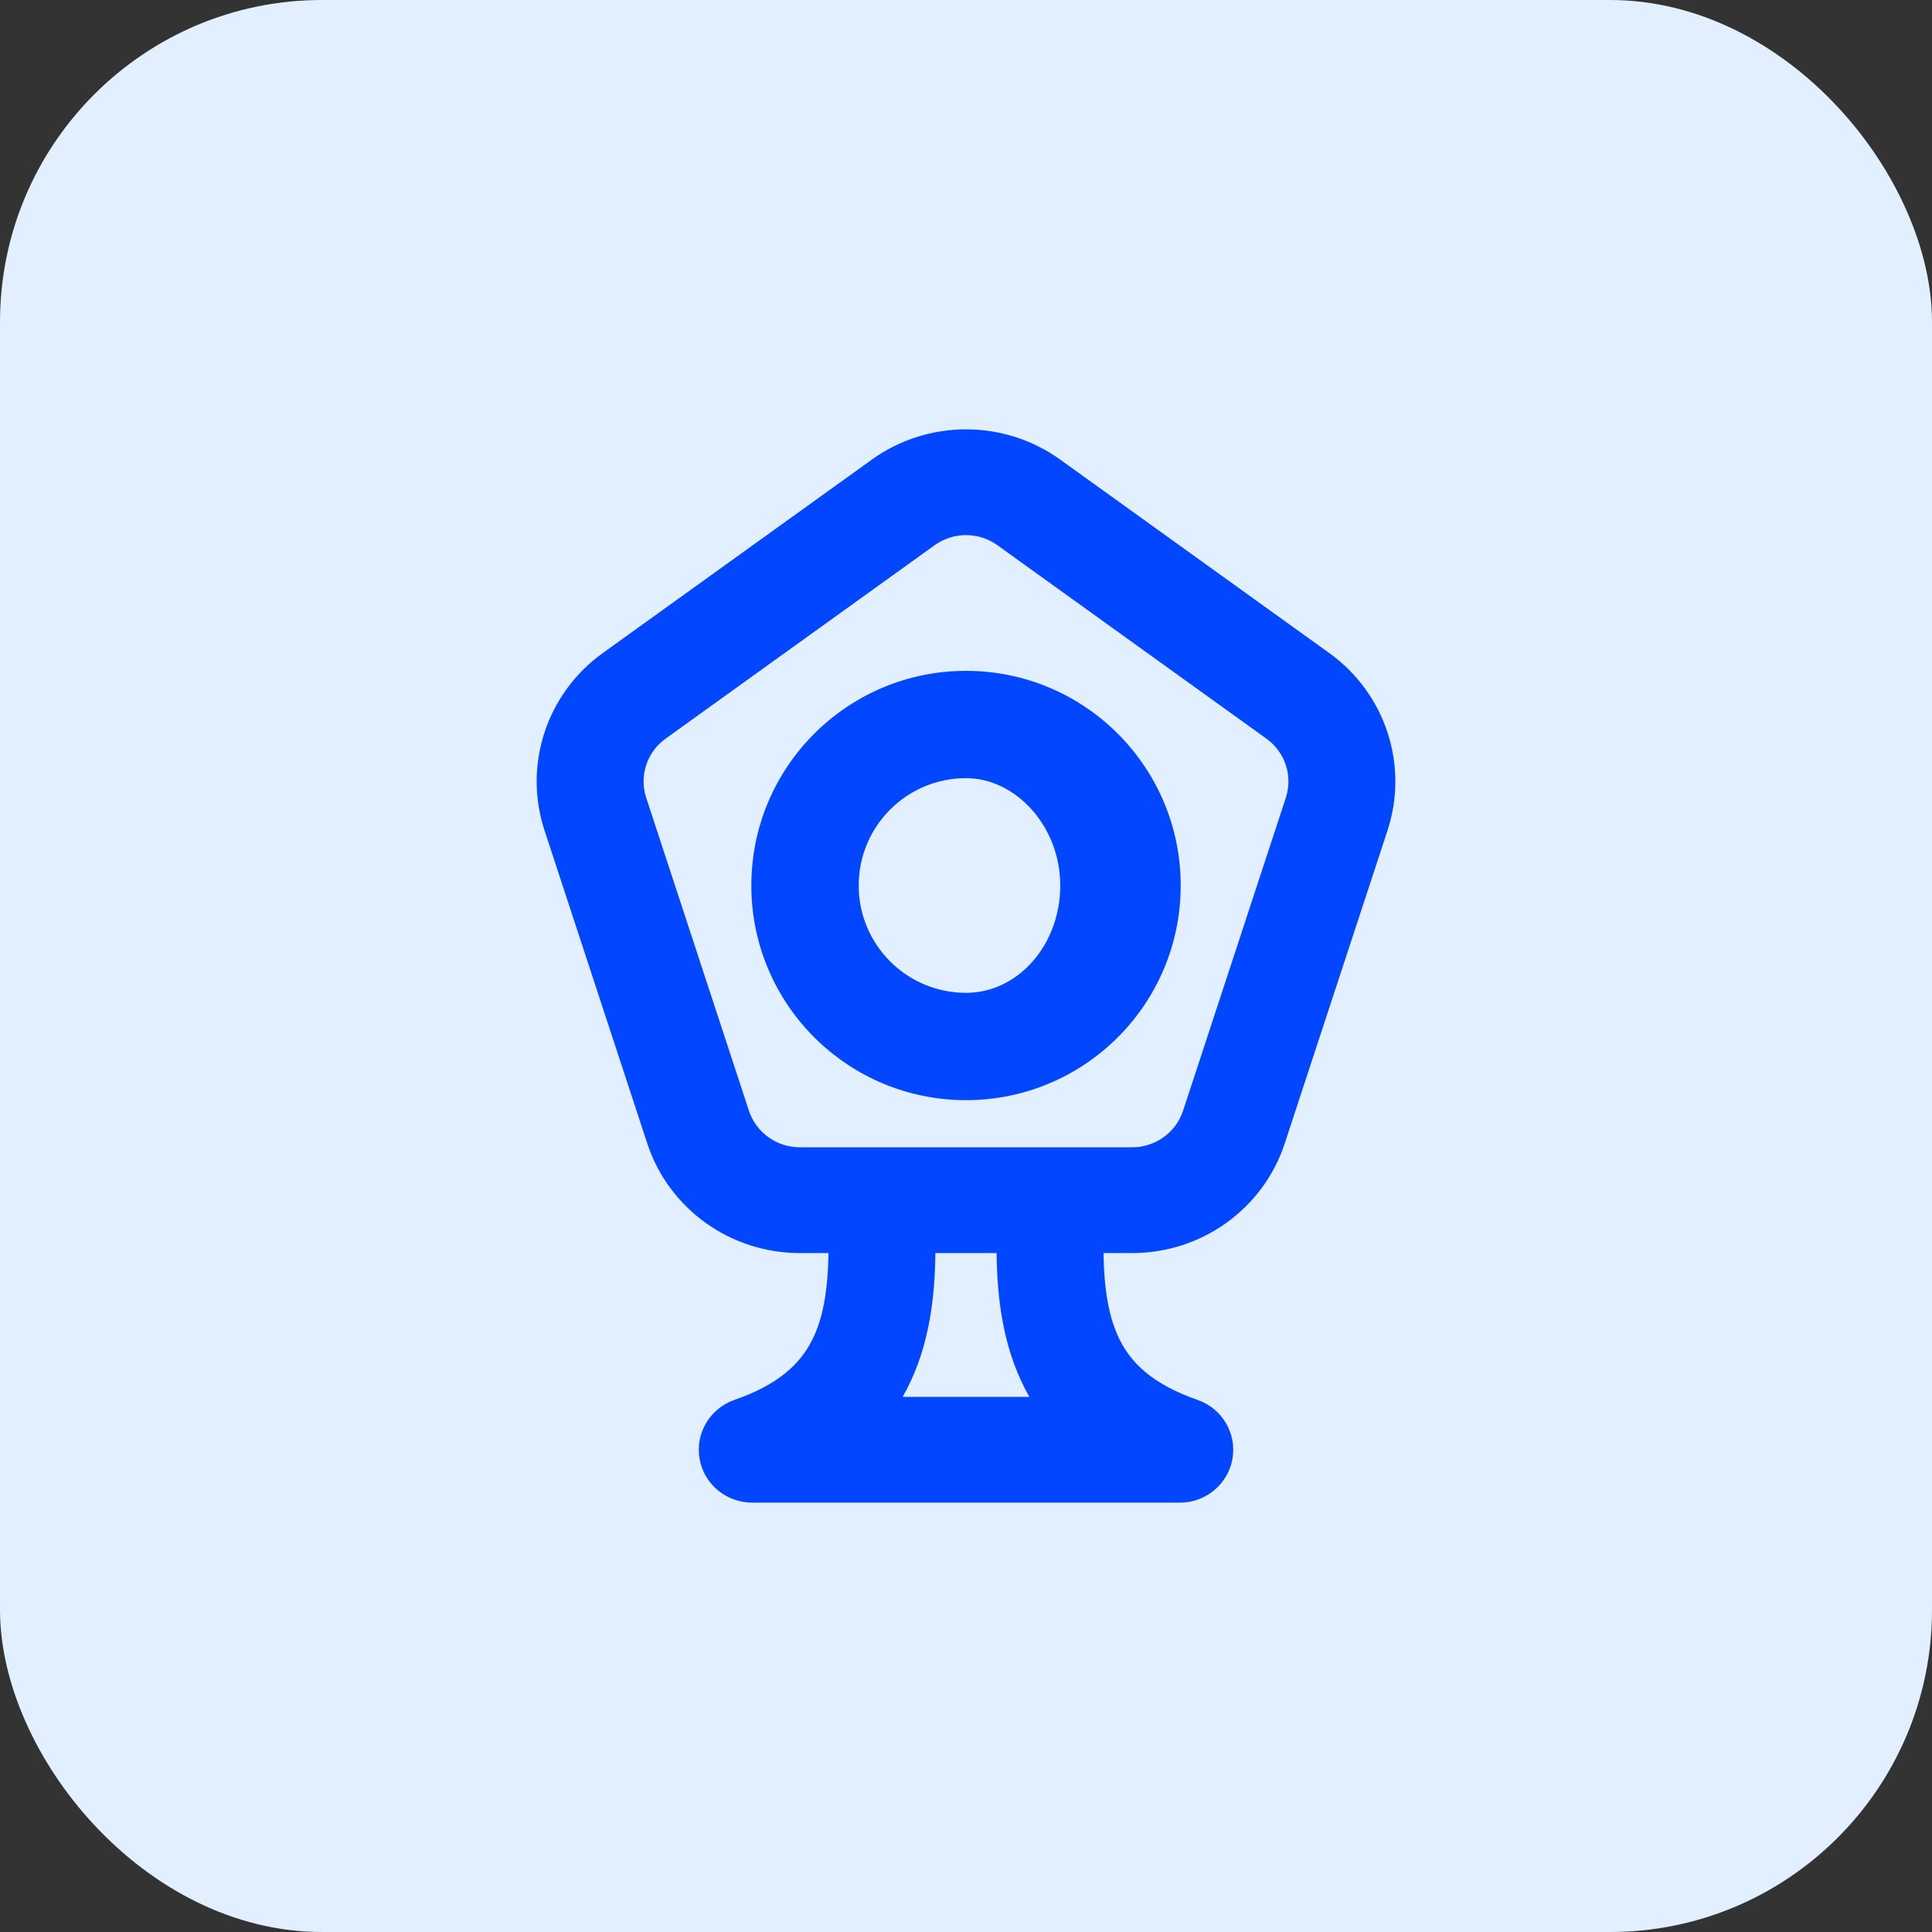 <svg width="48" height="48" viewBox="0 0 48 48" fill="none" xmlns="http://www.w3.org/2000/svg">
<rect x="0" y="0" width="48" height="48" fill="#333333" stroke="none"/>
<rect width="48" height="48" rx="8" fill="#E1EFFE"/>
<path fill-rule="evenodd" clip-rule="evenodd" d="M31.463 18.351L24.781 13.546C24.315 13.211 23.685 13.211 23.22 13.546L16.537 18.351C16.071 18.686 15.877 19.279 16.055 19.821L18.607 27.596C18.785 28.137 19.295 28.504 19.87 28.504H28.13C28.706 28.504 29.215 28.137 29.393 27.596L31.946 19.821C32.124 19.279 31.929 18.686 31.463 18.351ZM26.342 11.42C24.945 10.416 23.055 10.416 21.659 11.42L14.976 16.225C13.58 17.229 12.995 19.008 13.529 20.633L16.081 28.408C16.615 30.032 18.144 31.132 19.87 31.132H20.584C20.569 32.049 20.454 32.759 20.165 33.317C19.885 33.86 19.371 34.391 18.25 34.779C17.639 34.991 17.271 35.608 17.38 36.239C17.488 36.871 18.041 37.333 18.689 37.333H29.311C29.959 37.333 30.512 36.871 30.621 36.239C30.729 35.608 30.361 34.991 29.75 34.779C28.629 34.391 28.115 33.86 27.835 33.317C27.547 32.759 27.431 32.049 27.416 31.132H28.13C29.856 31.132 31.386 30.032 31.919 28.408L34.472 20.633C35.005 19.008 34.421 17.229 33.025 16.225L26.342 11.42ZM22.529 34.514C23.096 33.419 23.226 32.216 23.24 31.132H24.76C24.774 32.216 24.904 33.419 25.471 34.514C25.504 34.579 25.539 34.642 25.574 34.705H22.426C22.462 34.642 22.496 34.579 22.529 34.514ZM26.342 22C26.342 23.473 25.295 24.667 24 24.667C22.527 24.667 21.334 23.473 21.334 22C21.334 20.527 22.527 19.333 24 19.333C25.235 19.333 26.342 20.527 26.342 22ZM29.334 22C29.334 24.946 26.946 27.333 24 27.333C21.055 27.333 18.667 24.946 18.667 22C18.667 19.055 21.055 16.667 24 16.667C26.946 16.667 29.334 19.055 29.334 22Z" fill="#0346FF"/>
</svg>
